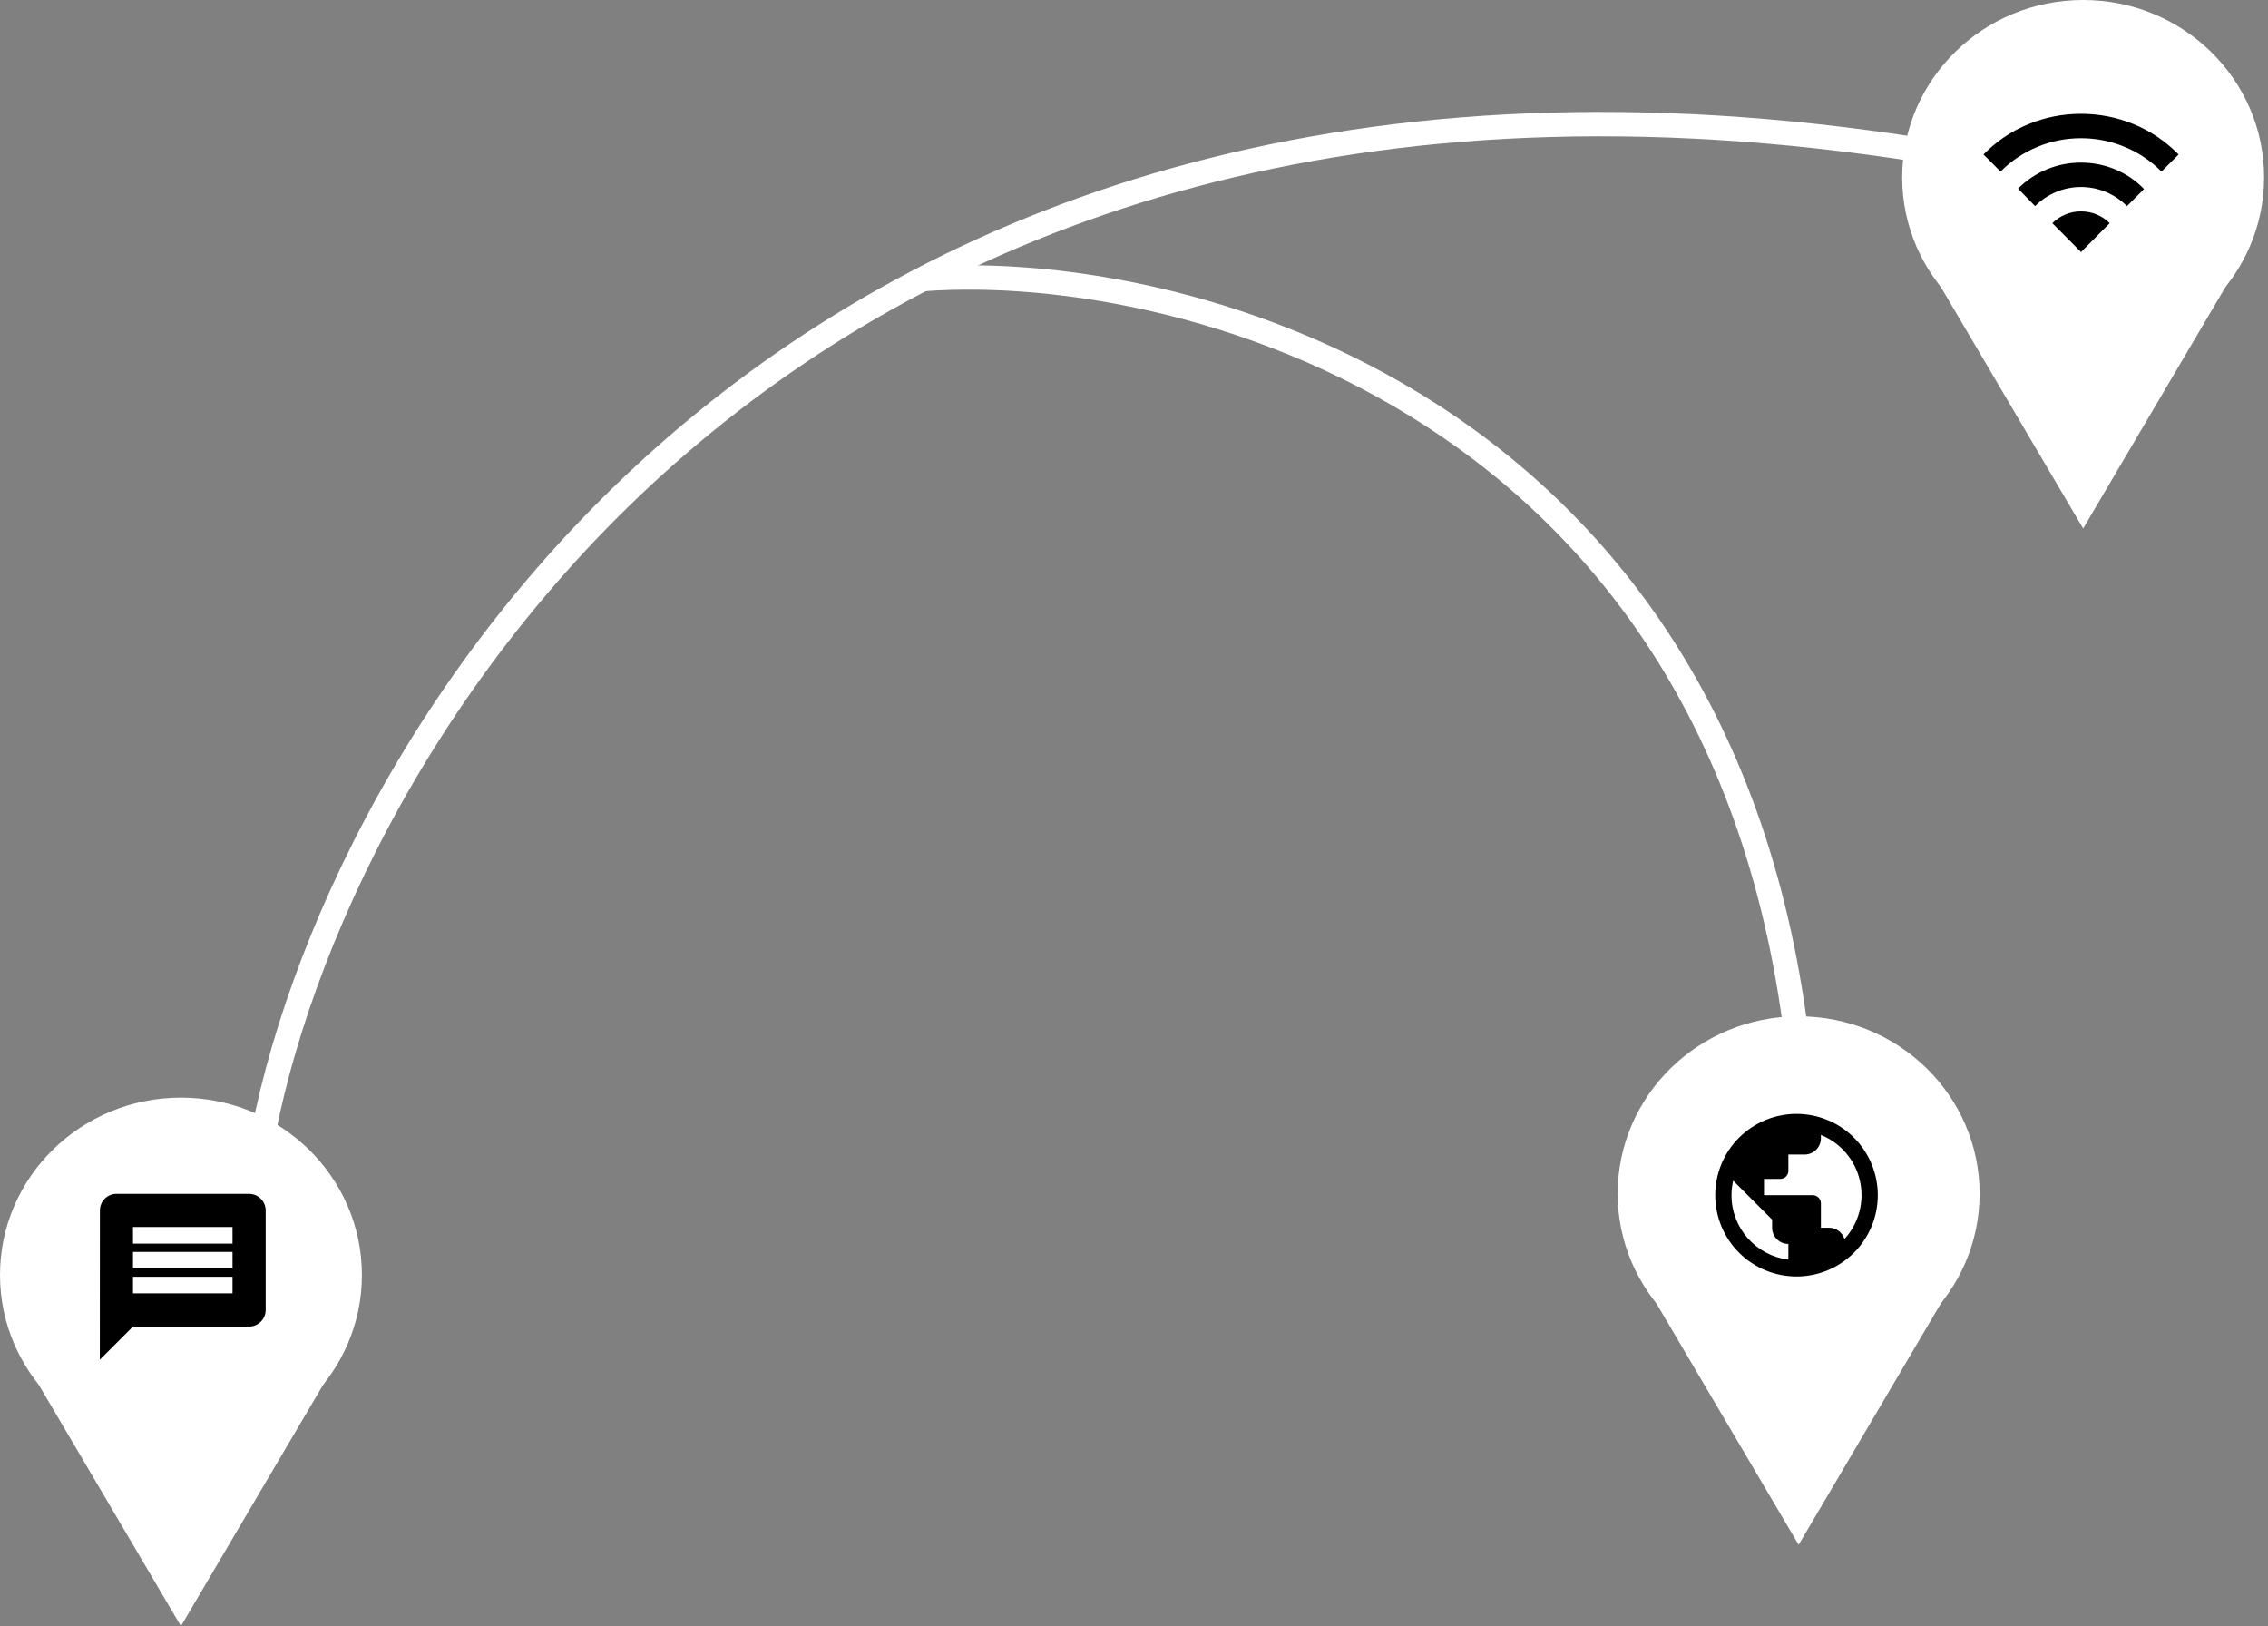 <svg width="279" height="200" viewBox="0 0 279 200" fill="none" xmlns="http://www.w3.org/2000/svg">
<rect x="0" y="0" width="279" height="200" fill="#808080" stroke="none"/>
<path d="M22.26 200L3.368 167.945H41.153L22.26 200Z" fill="white"/>
<ellipse cx="22.26" cy="156.815" rx="22.26" ry="21.815" fill="white"/>
<path d="M30.644 146.835H14.32C13.197 146.835 12.29 147.753 12.29 148.875L12.279 167.24L16.36 163.159H30.644C31.766 163.159 32.684 162.241 32.684 161.119V148.875C32.684 147.753 31.766 146.835 30.644 146.835ZM28.604 159.078H16.36V157.038H28.604V159.078ZM28.604 156.017H16.36V153.977H28.604V156.017ZM28.604 152.957H16.36V150.916H28.604V152.957Z" fill="black"/>
<path d="M32 141.5C40.5 92.167 96.9 -3.5 236.5 18.5" stroke="white" stroke-width="3"/>
<path d="M113.635 34.317C146.897 31.924 216.914 51.039 221.896 137.439" stroke="white" stroke-width="3"/>
<path d="M256.26 65L237.368 32.945L275.153 32.945L256.26 65Z" fill="white"/>
<ellipse cx="256.26" cy="21.815" rx="22.26" ry="21.815" fill="white"/>
<path d="M250.35 25.35L248.25 23.2C249.283 22.167 250.467 21.375 251.8 20.825C253.133 20.275 254.533 20 256 20C257.467 20 258.871 20.279 260.213 20.838C261.555 21.397 262.734 22.201 263.75 23.25L261.65 25.35C260.9 24.6 260.037 24.021 259.062 23.613C258.087 23.205 257.066 23.001 256 23C254.933 23 253.913 23.204 252.938 23.613C251.963 24.022 251.101 24.601 250.35 25.35ZM246.1 21.1L244 19C245.583 17.383 247.413 16.146 249.488 15.287C251.563 14.428 253.734 13.999 256 14C258.267 14 260.438 14.429 262.513 15.288C264.588 16.147 266.417 17.384 268 19L265.9 21.1C264.583 19.783 263.071 18.771 261.362 18.063C259.653 17.355 257.866 17.001 256 17C254.133 17 252.346 17.354 250.637 18.063C248.928 18.772 247.416 19.784 246.1 21.1ZM256 31L252.475 27.45C252.942 26.983 253.479 26.625 254.088 26.375C254.697 26.125 255.334 26 256 26C256.667 26 257.304 26.125 257.913 26.375C258.522 26.625 259.059 26.983 259.525 27.45L256 31Z" fill="black"/>
<path d="M221.26 190L202.368 157.945H240.153L221.26 190Z" fill="white"/>
<ellipse cx="221.26" cy="146.815" rx="22.26" ry="21.815" fill="white"/>
<path d="M226.9 152.39C226.64 151.59 225.89 151 225 151H224V148C224 147.735 223.895 147.48 223.707 147.293C223.52 147.105 223.265 147 223 147H217V145H219C219.265 145 219.52 144.895 219.707 144.707C219.895 144.52 220 144.265 220 144V142H222C222.53 142 223.039 141.789 223.414 141.414C223.789 141.039 224 140.53 224 140V139.59C225.196 140.072 226.258 140.837 227.094 141.82C227.931 142.802 228.516 143.973 228.801 145.231C229.086 146.489 229.062 147.797 228.731 149.044C228.4 150.291 227.772 151.439 226.9 152.39ZM220 154.93C216.05 154.44 213 151.08 213 147C213 146.38 213.08 145.78 213.21 145.21L218 150V151C218 151.53 218.211 152.039 218.586 152.414C218.961 152.789 219.47 153 220 153M221 137C219.687 137 218.386 137.259 217.173 137.761C215.96 138.264 214.858 139 213.929 139.929C212.054 141.804 211 144.348 211 147C211 149.652 212.054 152.196 213.929 154.071C214.858 155 215.96 155.736 217.173 156.239C218.386 156.741 219.687 157 221 157C223.652 157 226.196 155.946 228.071 154.071C229.946 152.196 231 149.652 231 147C231 145.687 230.741 144.386 230.239 143.173C229.736 141.96 229 140.858 228.071 139.929C227.142 139 226.04 138.264 224.827 137.761C223.614 137.259 222.313 137 221 137Z" fill="black"/>
</svg>
